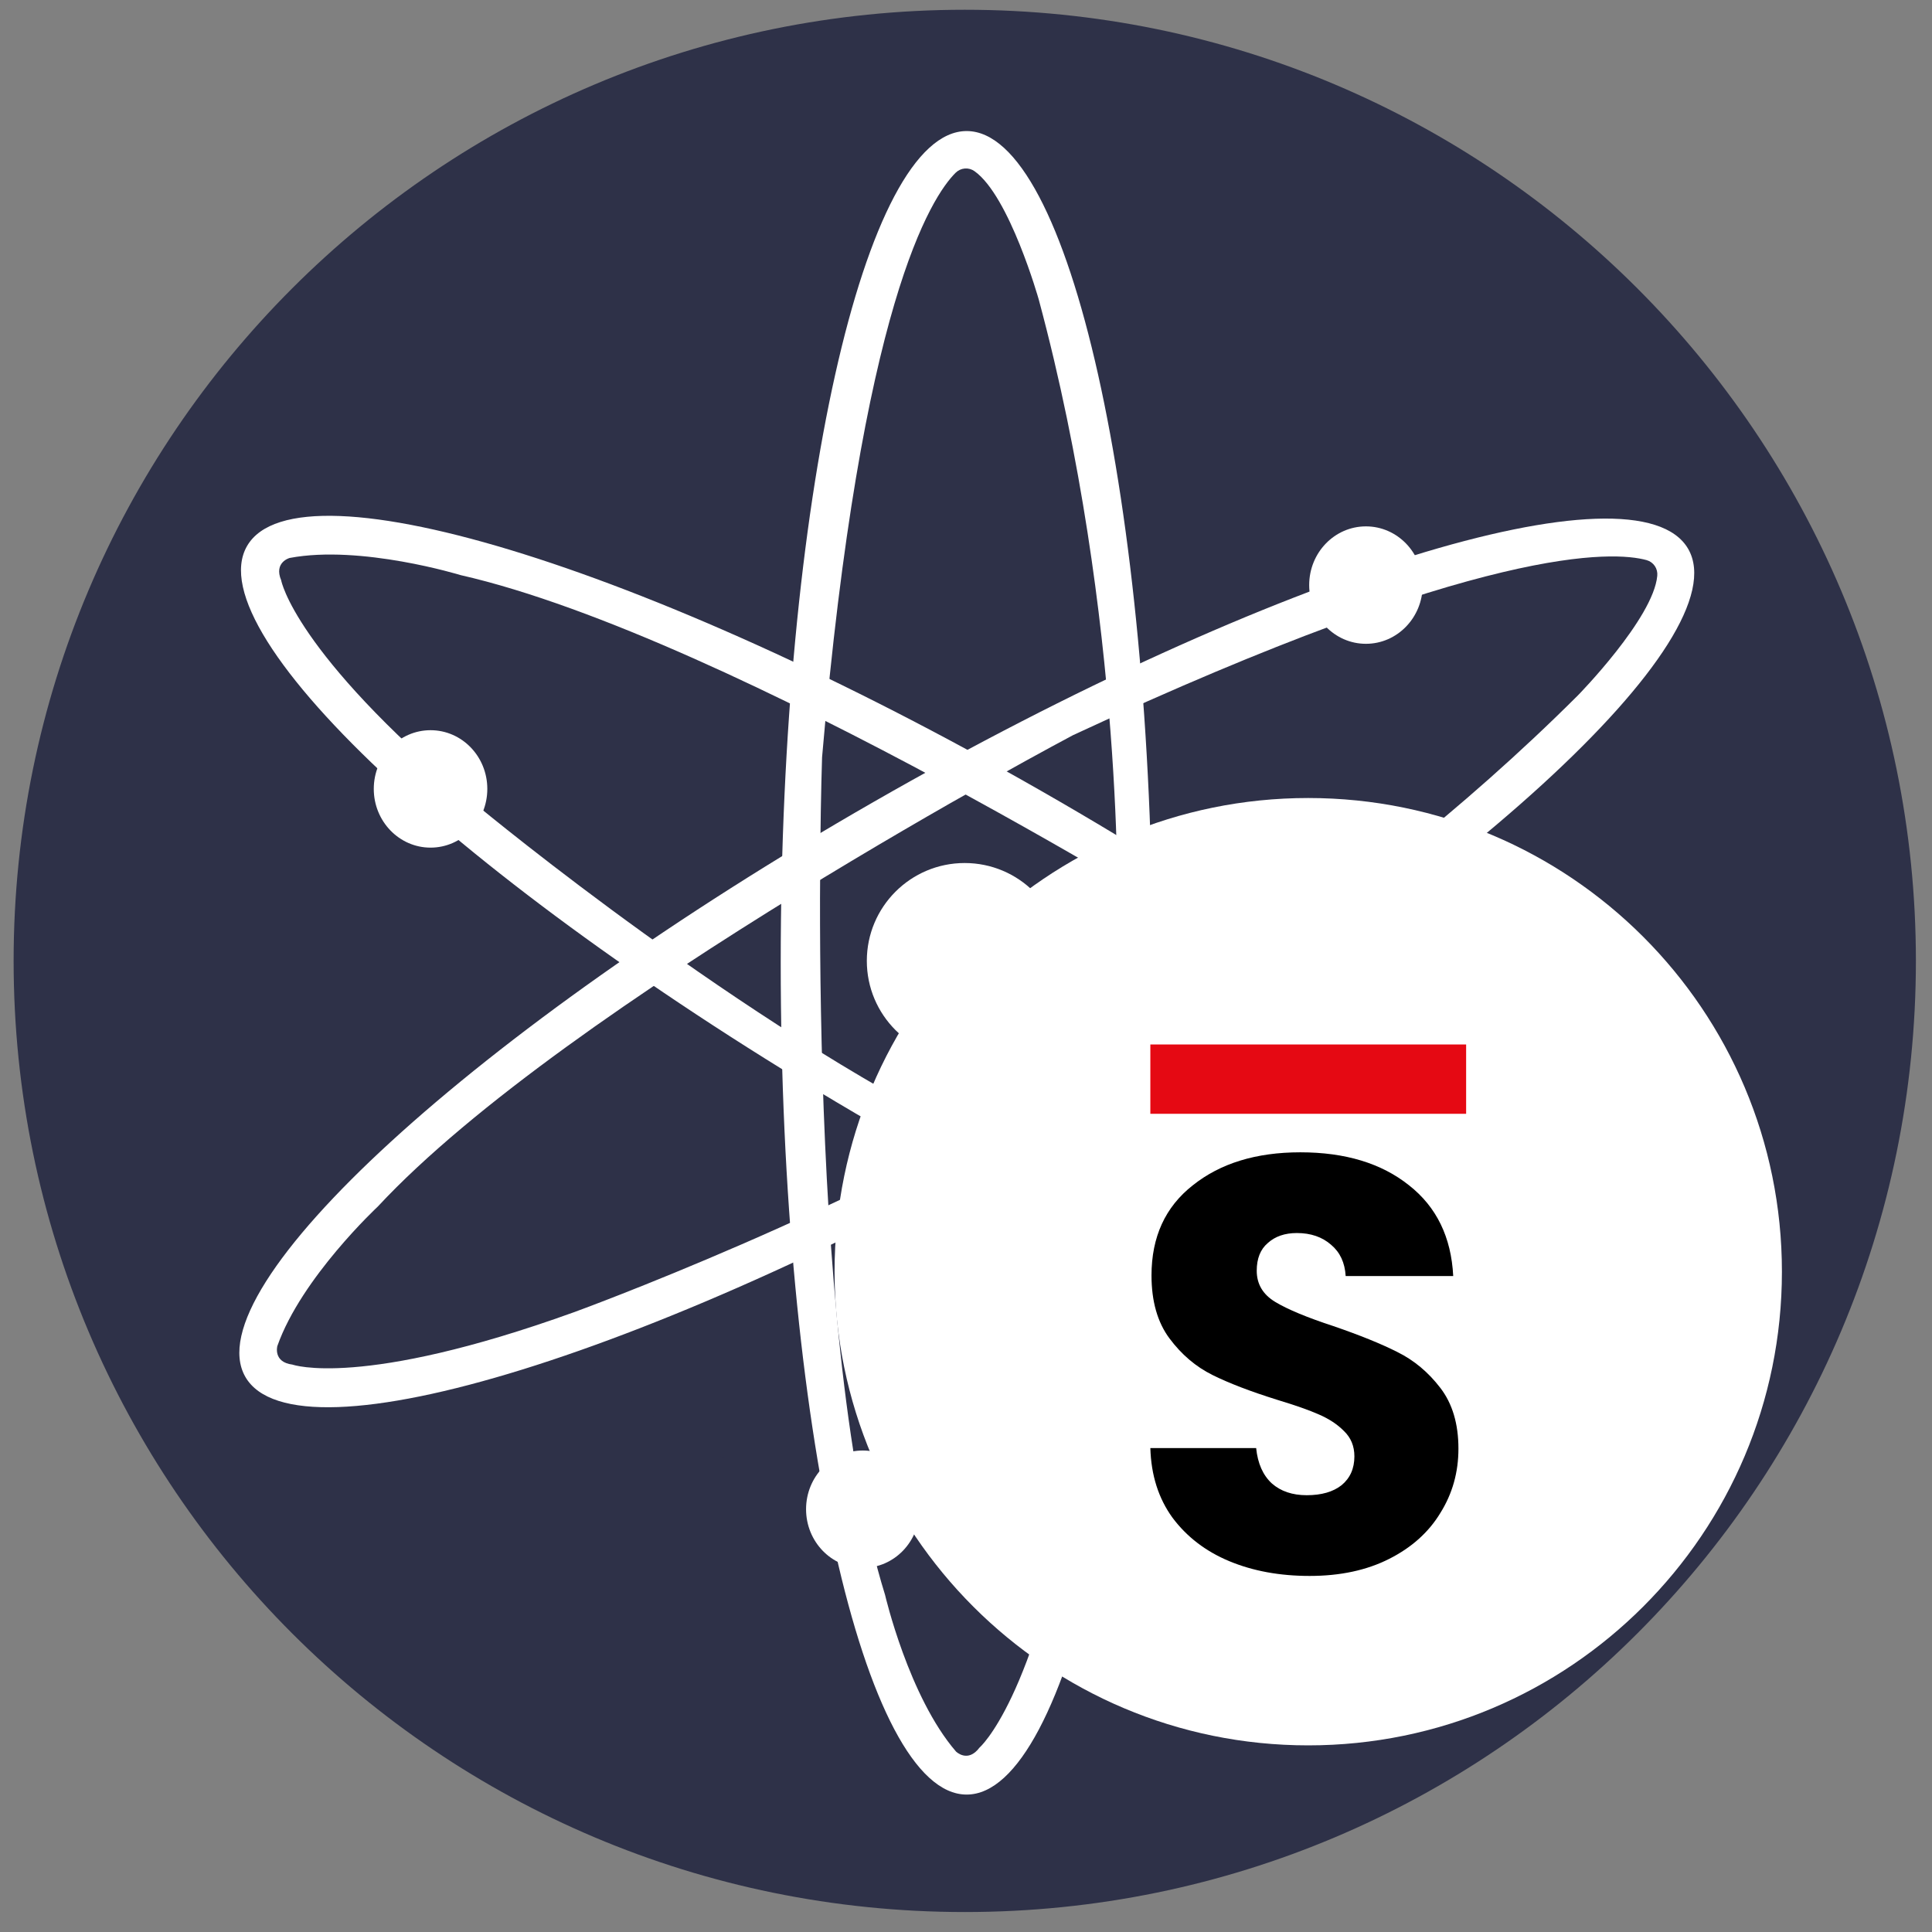 <svg width="60" height="60" viewBox="0 0 60 60" fill="none" xmlns="http://www.w3.org/2000/svg">
<rect x="0" y="0" width="60" height="60" fill="#808080" stroke="none"/>
<path d="M29.962 59.38C46.275 59.38 59.5 46.155 59.5 29.841C59.5 13.528 46.275 0.303 29.962 0.303C13.648 0.303 0.423 13.528 0.423 29.841C0.423 46.155 13.648 59.38 29.962 59.38Z" fill="#2E3148"/>
<path d="M29.961 46.981C39.427 46.981 47.1 39.307 47.1 29.841C47.1 20.375 39.427 12.702 29.961 12.702C20.495 12.702 12.821 20.375 12.821 29.841C12.821 39.307 20.495 46.981 29.961 46.981Z" fill="#2E3148"/>
<path d="M30.02 4.07C26.831 4.07 24.246 15.635 24.246 29.901C24.246 44.167 26.831 55.732 30.02 55.732C33.209 55.732 35.794 44.167 35.794 29.901C35.794 15.635 33.209 4.07 30.02 4.07ZM30.419 54.274C30.054 54.76 29.689 54.395 29.689 54.395C28.221 52.694 27.487 49.533 27.487 49.533C24.918 41.267 25.53 23.52 25.53 23.52C26.737 9.431 28.933 6.102 29.68 5.363C29.756 5.288 29.857 5.242 29.963 5.233C30.07 5.224 30.177 5.254 30.264 5.316C31.349 6.084 32.258 9.297 32.258 9.297C34.943 19.265 34.7 28.625 34.7 28.625C34.943 36.769 33.354 45.885 33.354 45.885C32.131 52.814 30.419 54.274 30.419 54.274Z" fill="white"/>
<path d="M52.43 17.05C50.843 14.284 39.526 17.797 27.146 24.896C14.765 31.995 6.032 39.993 7.619 42.759C9.205 45.524 20.523 42.012 32.903 34.913C45.284 27.814 54.017 19.816 52.43 17.05ZM9.083 42.379C8.476 42.303 8.613 41.803 8.613 41.803C9.358 39.683 11.731 37.473 11.731 37.473C17.625 31.132 33.324 22.831 33.324 22.831C46.145 16.866 50.127 17.117 51.137 17.395C51.241 17.424 51.331 17.489 51.392 17.578C51.452 17.667 51.479 17.775 51.468 17.882C51.347 19.205 49.007 21.592 49.007 21.592C41.702 28.884 33.462 33.332 33.462 33.332C26.518 37.597 17.82 40.754 17.82 40.754C11.201 43.139 9.083 42.379 9.083 42.379Z" fill="white"/>
<path d="M52.371 42.848C53.971 40.089 45.26 32.054 32.923 24.901C20.586 17.749 9.271 14.192 7.673 16.956C6.074 19.721 14.784 27.751 27.128 34.903C39.471 42.056 50.773 45.612 52.371 42.848ZM8.733 18.023C8.496 17.462 8.995 17.328 8.995 17.328C11.204 16.91 14.306 17.861 14.306 17.861C22.745 19.783 37.795 29.209 37.795 29.209C49.381 37.317 51.158 40.889 51.425 41.902C51.452 42.006 51.441 42.117 51.395 42.214C51.349 42.31 51.27 42.388 51.172 42.432C49.964 42.986 46.728 42.161 46.728 42.161C36.754 39.487 28.777 34.587 28.777 34.587C21.61 30.722 14.524 24.774 14.524 24.774C9.139 20.24 8.734 18.029 8.734 18.029L8.733 18.023Z" fill="white"/>
<path d="M29.959 32.88C31.637 32.88 32.998 31.519 32.998 29.841C32.998 28.163 31.637 26.802 29.959 26.802C28.28 26.802 26.92 28.163 26.92 29.841C26.92 31.519 28.28 32.88 29.959 32.88Z" fill="white"/>
<path d="M42.42 19.994C43.394 19.994 44.183 19.177 44.183 18.17C44.183 17.163 43.394 16.347 42.42 16.347C41.447 16.347 40.658 17.163 40.658 18.17C40.658 19.177 41.447 19.994 42.42 19.994Z" fill="white"/>
<path d="M13.371 26.324C14.345 26.324 15.134 25.507 15.134 24.5C15.134 23.493 14.345 22.677 13.371 22.677C12.398 22.677 11.608 23.493 11.608 24.5C11.608 25.507 12.398 26.324 13.371 26.324Z" fill="white"/>
<path d="M26.795 48.693C27.769 48.693 28.558 47.877 28.558 46.87C28.558 45.863 27.769 45.047 26.795 45.047C25.822 45.047 25.033 45.863 25.033 46.87C25.033 47.877 25.822 48.693 26.795 48.693Z" fill="white"/>
<path d="M40.628 54.204C48.753 54.204 55.339 47.618 55.339 39.493C55.339 31.369 48.753 24.783 40.628 24.783C32.504 24.783 25.918 31.369 25.918 39.493C25.918 47.618 32.504 54.204 40.628 54.204Z" fill="white"/>
<path d="M45.532 32.437H35.725V34.59H45.532V32.437Z" fill="#E50913"/>
<path d="M40.672 48.942C39.745 48.942 38.914 48.79 38.18 48.485C37.446 48.18 36.856 47.728 36.411 47.131C35.978 46.533 35.749 45.813 35.725 44.971H39.011C39.059 45.447 39.221 45.813 39.498 46.069C39.775 46.313 40.136 46.435 40.581 46.435C41.039 46.435 41.4 46.332 41.664 46.124C41.929 45.905 42.062 45.606 42.062 45.228C42.062 44.91 41.953 44.648 41.737 44.441C41.532 44.233 41.273 44.063 40.96 43.928C40.66 43.794 40.226 43.642 39.661 43.471C38.842 43.215 38.174 42.959 37.657 42.703C37.139 42.446 36.694 42.068 36.321 41.568C35.948 41.068 35.761 40.415 35.761 39.61C35.761 38.415 36.188 37.482 37.043 36.811C37.898 36.128 39.011 35.786 40.383 35.786C41.779 35.786 42.904 36.128 43.759 36.811C44.613 37.482 45.07 38.421 45.131 39.629H41.791C41.767 39.214 41.616 38.891 41.34 38.659C41.063 38.415 40.708 38.293 40.275 38.293C39.901 38.293 39.6 38.397 39.372 38.604C39.143 38.799 39.029 39.086 39.029 39.464C39.029 39.879 39.221 40.202 39.606 40.434C39.992 40.666 40.593 40.916 41.412 41.184C42.23 41.465 42.892 41.733 43.398 41.989C43.915 42.245 44.36 42.617 44.733 43.105C45.107 43.593 45.293 44.221 45.293 44.99C45.293 45.722 45.107 46.386 44.733 46.984C44.372 47.582 43.843 48.058 43.145 48.411C42.447 48.765 41.622 48.942 40.672 48.942Z" fill="black"/>
</svg>
